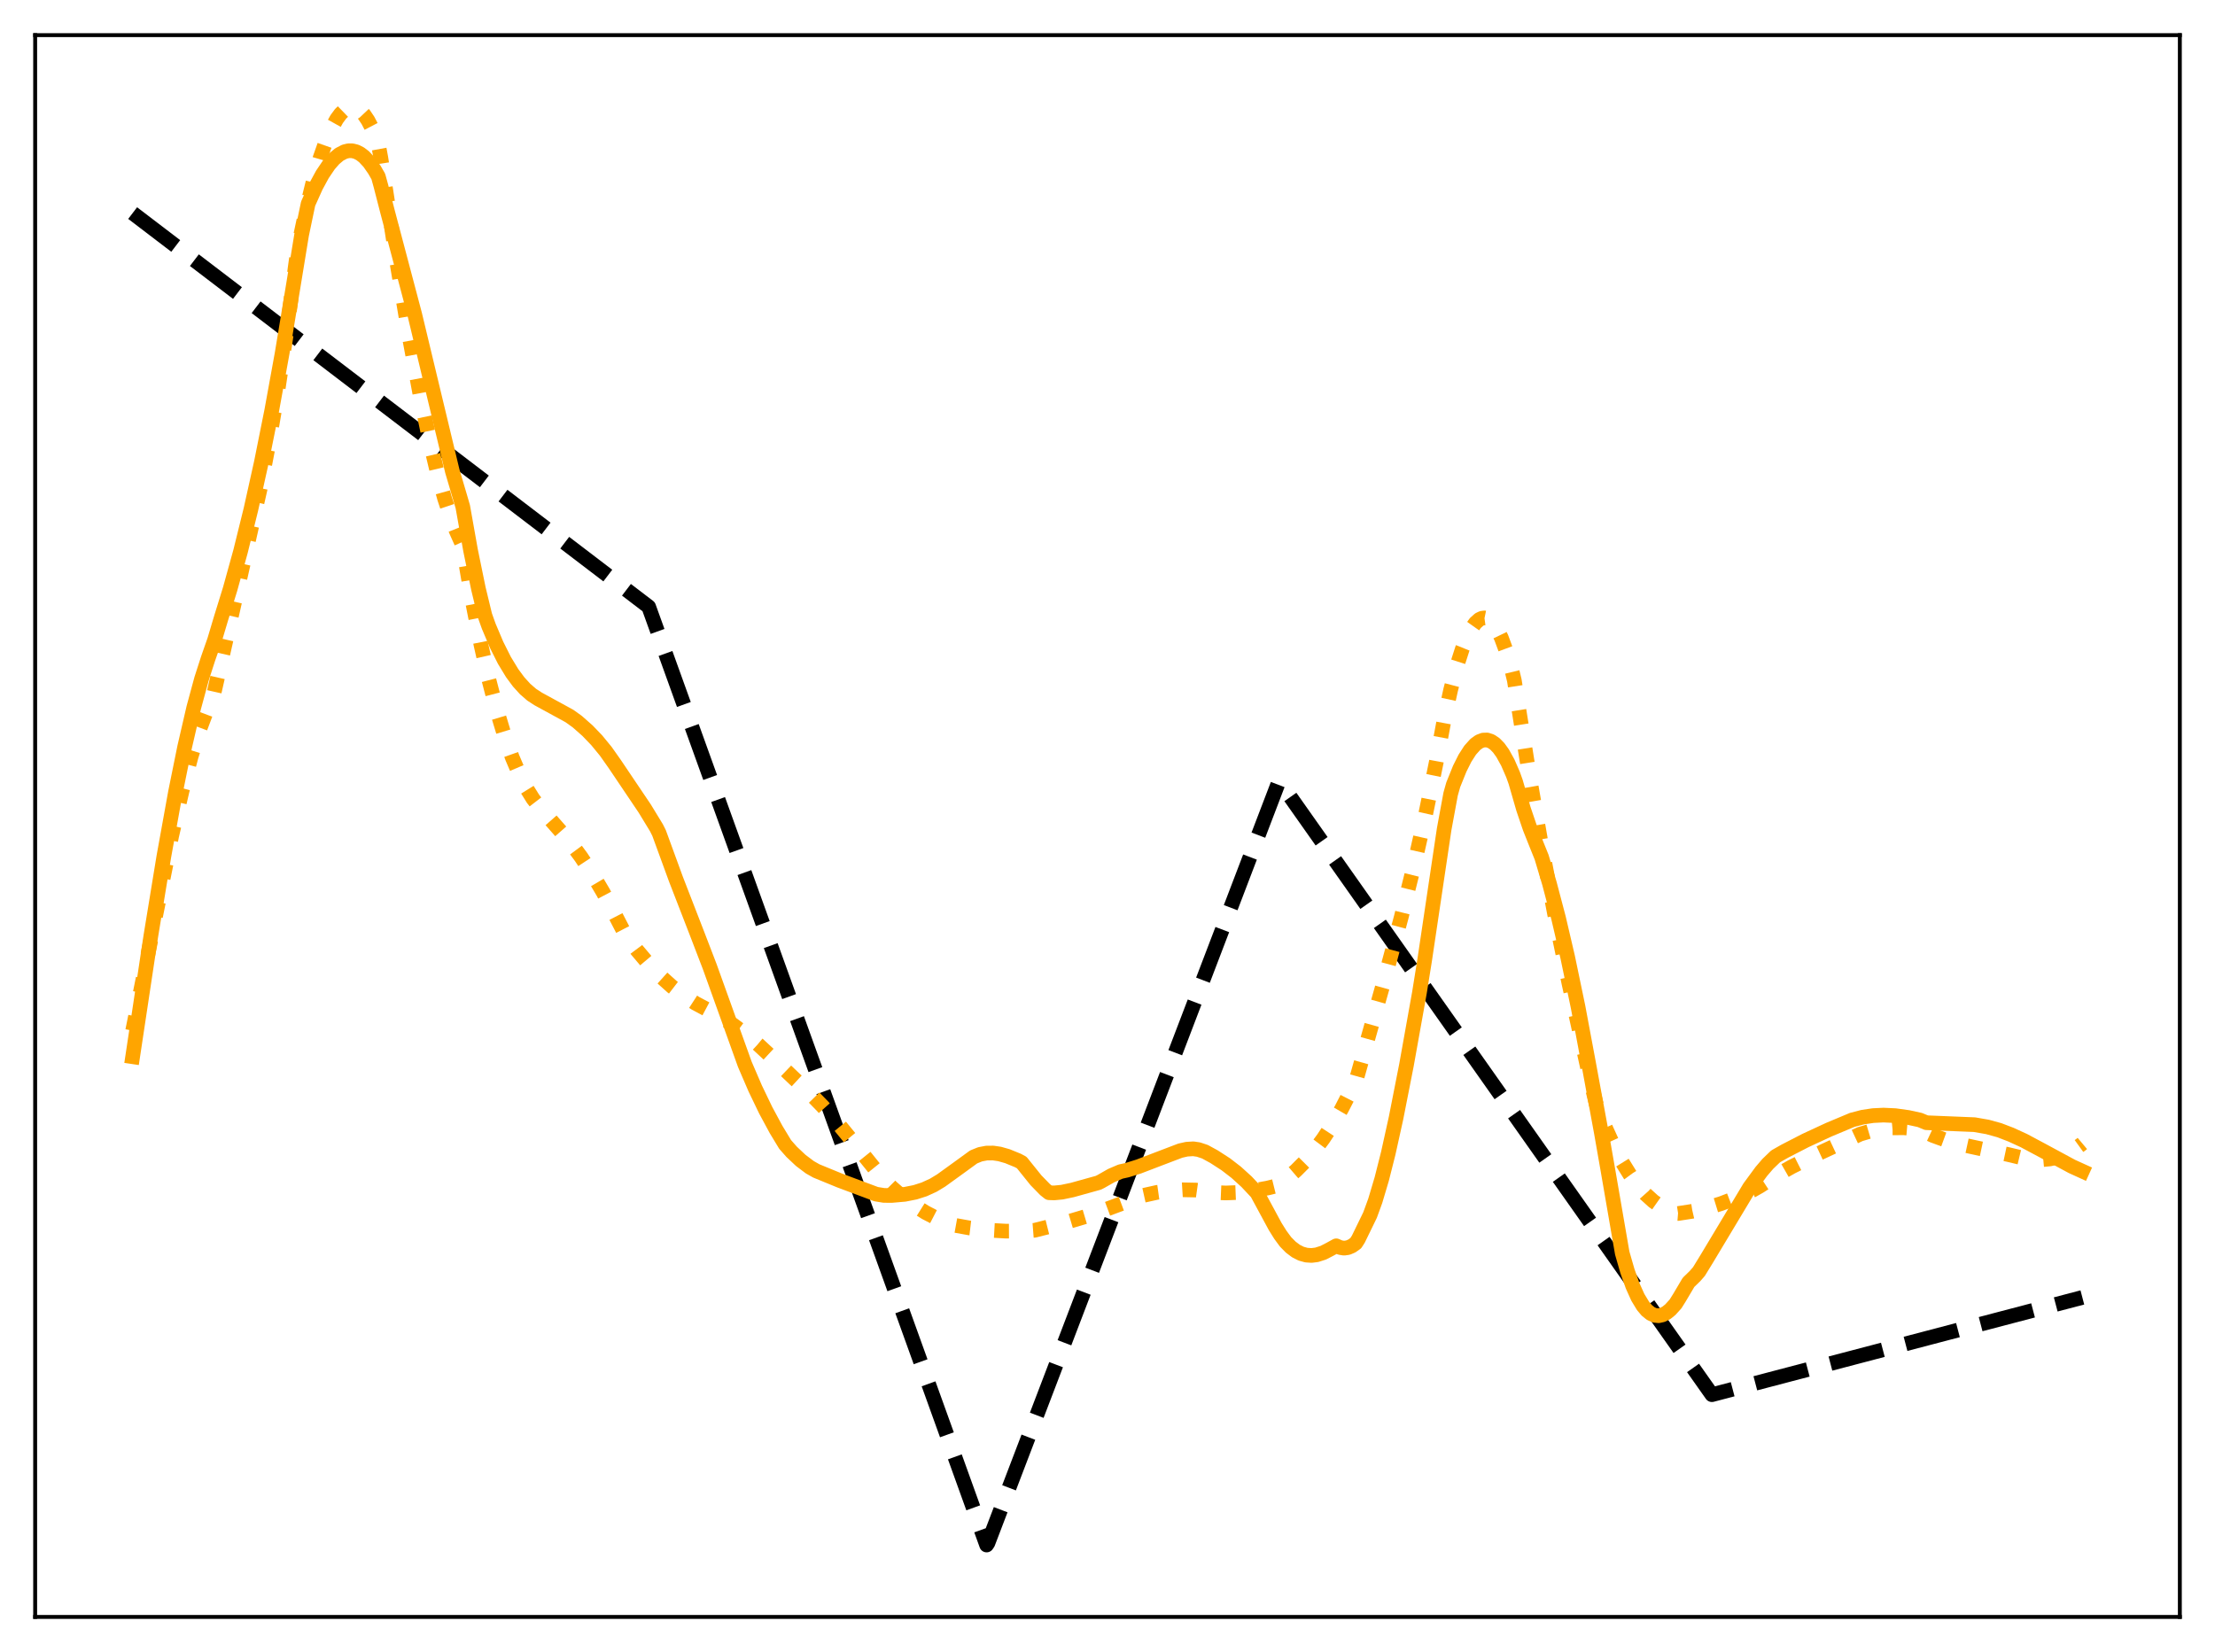 <?xml version="1.0" encoding="utf-8" standalone="no"?>
<!DOCTYPE svg PUBLIC "-//W3C//DTD SVG 1.1//EN"
  "http://www.w3.org/Graphics/SVG/1.1/DTD/svg11.dtd">
<svg xmlns:xlink="http://www.w3.org/1999/xlink" width="453.6pt" height="338.4pt" viewBox="0 0 453.6 338.4" xmlns="http://www.w3.org/2000/svg" version="1.1">
 <defs>
  <style type="text/css">*{stroke-linejoin: round; stroke-linecap: butt}</style>
 </defs>
 <g id="figure_1">
  <g id="patch_1">
   <path d="M 0 338.4 
L 453.6 338.4 
L 453.6 0 
L 0 0 
z
" style="fill: #ffffff"/>
  </g>
  <g id="axes_1">
   <g id="patch_2">
    <path d="M 7.2 331.2 
L 446.4 331.2 
L 446.4 7.2 
L 7.2 7.2 
z
" style="fill: #ffffff"/>
   </g>
   <g id="matplotlib.axis_1"/>
   <g id="matplotlib.axis_2"/>
   <g id="line2d_1">
    <path d="M 27.164 43.646 
L 132.838 124.281 
L 202.045 316.473 
L 202.311 316.079 
L 261.936 159.966 
L 350.575 285.68 
L 426.436 265.76 
L 426.436 265.76 
" clip-path="url(#p7ec8f1af6d)" style="fill: none; stroke-dasharray: 11.1,4.8; stroke-dashoffset: 0; stroke: #000000; stroke-width: 3"/>
   </g>
   <g id="line2d_2">
    <path d="M 27.164 211.118 
L 35.149 171.254 
L 37.279 162.029 
L 39.142 154.953 
L 40.739 149.801 
L 42.07 146.254 
L 43.135 143.961 
L 43.401 143.468 
L 43.667 142.667 
L 53.249 100.228 
L 55.113 90.481 
L 56.976 79.529 
L 58.839 67.05 
L 60.436 54.897 
L 60.969 51.039 
L 62.566 43.53 
L 64.163 37.069 
L 65.494 32.517 
L 66.825 28.744 
L 67.889 26.303 
L 68.954 24.389 
L 69.753 23.306 
L 70.551 22.532 
L 71.35 22.07 
L 72.148 21.927 
L 72.947 22.108 
L 73.745 22.618 
L 74.544 23.463 
L 75.343 24.647 
L 76.141 26.176 
L 77.206 28.758 
L 77.472 29.498 
L 78.004 32.402 
L 81.199 53.287 
L 83.86 69.206 
L 85.99 80.676 
L 87.853 89.608 
L 89.45 96.333 
L 91.047 102.105 
L 92.378 106.122 
L 93.443 108.778 
L 94.774 111.753 
L 96.637 122.62 
L 98.5 132.091 
L 100.097 139.162 
L 101.695 145.321 
L 103.292 150.622 
L 104.889 155.121 
L 106.486 158.872 
L 107.817 161.464 
L 109.148 163.608 
L 110.479 165.335 
L 116.601 172.305 
L 118.996 175.543 
L 121.392 179.173 
L 123.521 182.782 
L 125.651 186.799 
L 128.047 191.424 
L 130.442 194.632 
L 132.838 197.469 
L 135.233 199.954 
L 137.629 202.108 
L 140.025 203.951 
L 142.42 205.504 
L 144.55 206.638 
L 147.212 208.059 
L 149.873 209.744 
L 152.535 211.691 
L 155.197 213.896 
L 158.125 216.618 
L 162.65 220.941 
L 165.578 223.647 
L 168.506 226.654 
L 171.7 230.246 
L 175.161 234.468 
L 180.484 241.078 
L 182.614 243.221 
L 184.743 245.078 
L 187.139 246.862 
L 189.535 248.361 
L 192.196 249.741 
L 194.858 250.861 
L 198.585 251.533 
L 202.311 251.972 
L 206.038 252.181 
L 209.764 252.167 
L 211.894 252 
L 218.016 250.466 
L 222.541 249.119 
L 226.534 247.709 
L 234.253 244.837 
L 236.915 244.245 
L 239.577 243.872 
L 242.239 243.711 
L 244.9 243.763 
L 248.361 244.25 
L 251.023 244.361 
L 253.684 244.258 
L 256.612 243.917 
L 259.807 243.3 
L 261.404 242.904 
L 263.533 241.375 
L 265.396 239.773 
L 267.26 237.9 
L 269.123 235.73 
L 270.986 233.238 
L 272.849 230.4 
L 274.713 227.191 
L 276.842 223.039 
L 277.907 220.597 
L 283.497 200.734 
L 286.957 187.859 
L 289.619 177.102 
L 292.015 166.481 
L 294.144 156.03 
L 295.741 147.415 
L 297.072 141.313 
L 298.403 136.226 
L 299.468 132.904 
L 300.532 130.264 
L 301.331 128.743 
L 302.129 127.619 
L 302.928 126.897 
L 303.46 126.642 
L 303.993 126.569 
L 304.525 126.68 
L 305.057 126.977 
L 305.856 127.774 
L 306.655 128.995 
L 307.453 130.646 
L 308.518 133.524 
L 309.583 137.188 
L 310.115 139.375 
L 310.913 144.491 
L 313.309 159.62 
L 315.705 173.345 
L 318.367 187.275 
L 321.295 201.414 
L 325.553 220.718 
L 326.884 226.166 
L 328.748 230.945 
L 330.611 235.048 
L 332.208 238.063 
L 333.805 240.643 
L 335.402 242.817 
L 336.999 244.614 
L 338.596 246.063 
L 340.193 247.191 
L 341.791 248.028 
L 343.121 248.524 
L 343.654 248.568 
L 346.582 248.115 
L 349.51 247.439 
L 352.438 246.544 
L 355.632 245.32 
L 358.826 243.845 
L 360.423 242.935 
L 363.351 241.026 
L 366.812 239.048 
L 371.071 236.899 
L 380.919 232.31 
L 383.049 231.674 
L 385.178 231.253 
L 387.574 231.017 
L 389.969 231.014 
L 392.365 231.221 
L 393.43 231.462 
L 395.825 232.58 
L 398.487 233.557 
L 401.415 234.383 
L 405.142 235.192 
L 411.264 236.492 
L 414.192 237.191 
L 416.321 237.487 
L 418.185 237.538 
L 419.782 237.391 
L 421.379 237.037 
L 422.976 236.447 
L 424.573 235.591 
L 426.17 234.44 
L 426.436 234.217 
L 426.436 234.217 
" clip-path="url(#p7ec8f1af6d)" style="fill: none; stroke-dasharray: 3,4.95; stroke-dashoffset: 0; stroke: #ffa500; stroke-width: 3"/>
   </g>
   <g id="line2d_3">
    <path d="M 27.164 216.452 
L 30.89 191.718 
L 33.552 175.449 
L 35.948 162.198 
L 37.811 153.01 
L 39.674 144.957 
L 41.271 139.067 
L 42.602 134.939 
L 43.933 131.132 
L 45.264 126.669 
L 47.127 120.651 
L 49.257 112.95 
L 51.386 104.324 
L 53.516 94.727 
L 55.645 84.102 
L 57.775 72.379 
L 59.904 59.479 
L 61.767 48.103 
L 63.098 41.728 
L 64.695 38.172 
L 66.026 35.72 
L 67.357 33.749 
L 68.422 32.53 
L 69.487 31.636 
L 70.551 31.078 
L 71.35 30.882 
L 72.148 30.884 
L 72.947 31.084 
L 73.745 31.487 
L 74.544 32.098 
L 75.609 33.239 
L 76.673 34.761 
L 77.472 36.152 
L 78.004 38.082 
L 79.335 43.257 
L 84.925 64.382 
L 92.644 96.554 
L 94.241 101.957 
L 94.774 103.793 
L 96.371 112.768 
L 97.968 120.559 
L 99.299 126.064 
L 100.097 128.295 
L 101.695 132.072 
L 103.292 135.256 
L 104.889 137.885 
L 106.22 139.682 
L 107.551 141.145 
L 108.881 142.299 
L 110.212 143.167 
L 116.601 146.656 
L 118.198 147.799 
L 120.327 149.678 
L 122.191 151.619 
L 124.054 153.888 
L 125.917 156.534 
L 129.111 161.277 
L 132.039 165.625 
L 134.435 169.562 
L 134.967 170.624 
L 138.428 180.095 
L 142.687 191.081 
L 145.348 198.011 
L 152.535 218.025 
L 154.665 222.966 
L 156.794 227.395 
L 158.924 231.345 
L 160.787 234.424 
L 162.118 235.934 
L 163.981 237.689 
L 165.844 239.094 
L 167.175 239.847 
L 171.967 241.812 
L 179.42 244.6 
L 181.017 244.862 
L 182.614 244.874 
L 185.276 244.641 
L 187.405 244.218 
L 189.268 243.622 
L 191.132 242.77 
L 192.729 241.805 
L 196.455 239.113 
L 199.383 236.981 
L 200.714 236.443 
L 202.045 236.189 
L 203.376 236.178 
L 204.707 236.374 
L 206.304 236.828 
L 208.433 237.699 
L 209.232 238.122 
L 210.031 239.12 
L 212.16 241.767 
L 214.023 243.677 
L 214.822 244.311 
L 215.887 244.348 
L 217.484 244.195 
L 219.613 243.747 
L 224.937 242.266 
L 225.469 241.998 
L 227.599 240.785 
L 229.462 239.986 
L 230.793 239.693 
L 233.188 238.946 
L 236.915 237.518 
L 241.706 235.693 
L 243.037 235.393 
L 244.368 235.312 
L 245.433 235.471 
L 246.764 235.914 
L 248.627 236.932 
L 251.023 238.482 
L 253.152 240.124 
L 255.281 242.058 
L 257.411 244.329 
L 261.137 251.227 
L 262.202 252.931 
L 263.267 254.376 
L 264.332 255.457 
L 265.396 256.257 
L 266.461 256.795 
L 267.526 257.09 
L 268.591 257.161 
L 269.655 257.027 
L 270.986 256.599 
L 272.317 255.914 
L 273.648 255.183 
L 274.447 255.54 
L 275.245 255.666 
L 276.044 255.555 
L 276.842 255.212 
L 277.641 254.642 
L 278.173 253.81 
L 280.569 248.88 
L 281.633 245.963 
L 282.964 241.491 
L 284.295 236.222 
L 285.892 228.998 
L 288.022 218.167 
L 290.684 203.308 
L 291.748 196.669 
L 295.741 169.855 
L 297.072 162.634 
L 297.604 160.741 
L 298.935 157.445 
L 300 155.319 
L 301.065 153.659 
L 302.129 152.474 
L 302.928 151.899 
L 303.727 151.597 
L 304.525 151.572 
L 305.324 151.825 
L 306.122 152.361 
L 306.921 153.181 
L 307.719 154.288 
L 308.784 156.216 
L 309.849 158.666 
L 310.381 160.153 
L 311.978 165.685 
L 313.309 169.605 
L 314.64 172.949 
L 315.705 175.592 
L 317.302 180.955 
L 319.165 188.031 
L 321.028 196.008 
L 323.158 206.225 
L 325.287 217.618 
L 327.949 232.092 
L 329.28 239.69 
L 332.208 256.662 
L 333.273 260.355 
L 334.337 263.366 
L 335.402 265.731 
L 336.467 267.489 
L 337.265 268.433 
L 338.064 269.073 
L 338.863 269.426 
L 339.661 269.506 
L 340.46 269.329 
L 341.258 268.911 
L 342.057 268.27 
L 343.121 267.096 
L 343.92 265.821 
L 345.783 262.671 
L 347.114 261.379 
L 347.913 260.463 
L 349.51 257.859 
L 358.294 243.222 
L 360.689 239.96 
L 362.02 238.406 
L 363.617 236.868 
L 365.481 235.809 
L 369.74 233.613 
L 374.531 231.392 
L 379.322 229.385 
L 381.452 228.831 
L 383.581 228.513 
L 385.711 228.409 
L 388.106 228.52 
L 390.768 228.891 
L 393.164 229.413 
L 394.495 229.969 
L 404.343 230.37 
L 407.005 230.834 
L 409.401 231.495 
L 411.796 232.409 
L 414.458 233.63 
L 418.185 235.622 
L 424.307 238.928 
L 426.436 239.896 
L 426.436 239.896 
" clip-path="url(#p7ec8f1af6d)" style="fill: none; stroke: #ffa500; stroke-width: 3; stroke-linecap: square"/>
   </g>
   <g id="patch_3">
    <path d="M 7.2 331.2 
L 7.2 7.2 
" style="fill: none; stroke: #000000; stroke-width: 0.8; stroke-linejoin: miter; stroke-linecap: square"/>
   </g>
   <g id="patch_4">
    <path d="M 446.4 331.2 
L 446.4 7.2 
" style="fill: none; stroke: #000000; stroke-width: 0.8; stroke-linejoin: miter; stroke-linecap: square"/>
   </g>
   <g id="patch_5">
    <path d="M 7.2 331.2 
L 446.4 331.2 
" style="fill: none; stroke: #000000; stroke-width: 0.8; stroke-linejoin: miter; stroke-linecap: square"/>
   </g>
   <g id="patch_6">
    <path d="M 7.2 7.2 
L 446.4 7.2 
" style="fill: none; stroke: #000000; stroke-width: 0.8; stroke-linejoin: miter; stroke-linecap: square"/>
   </g>
  </g>
 </g>
 <defs>
  <clipPath id="p7ec8f1af6d">
   <rect x="7.2" y="7.2" width="439.2" height="324"/>
  </clipPath>
 </defs>
</svg>
